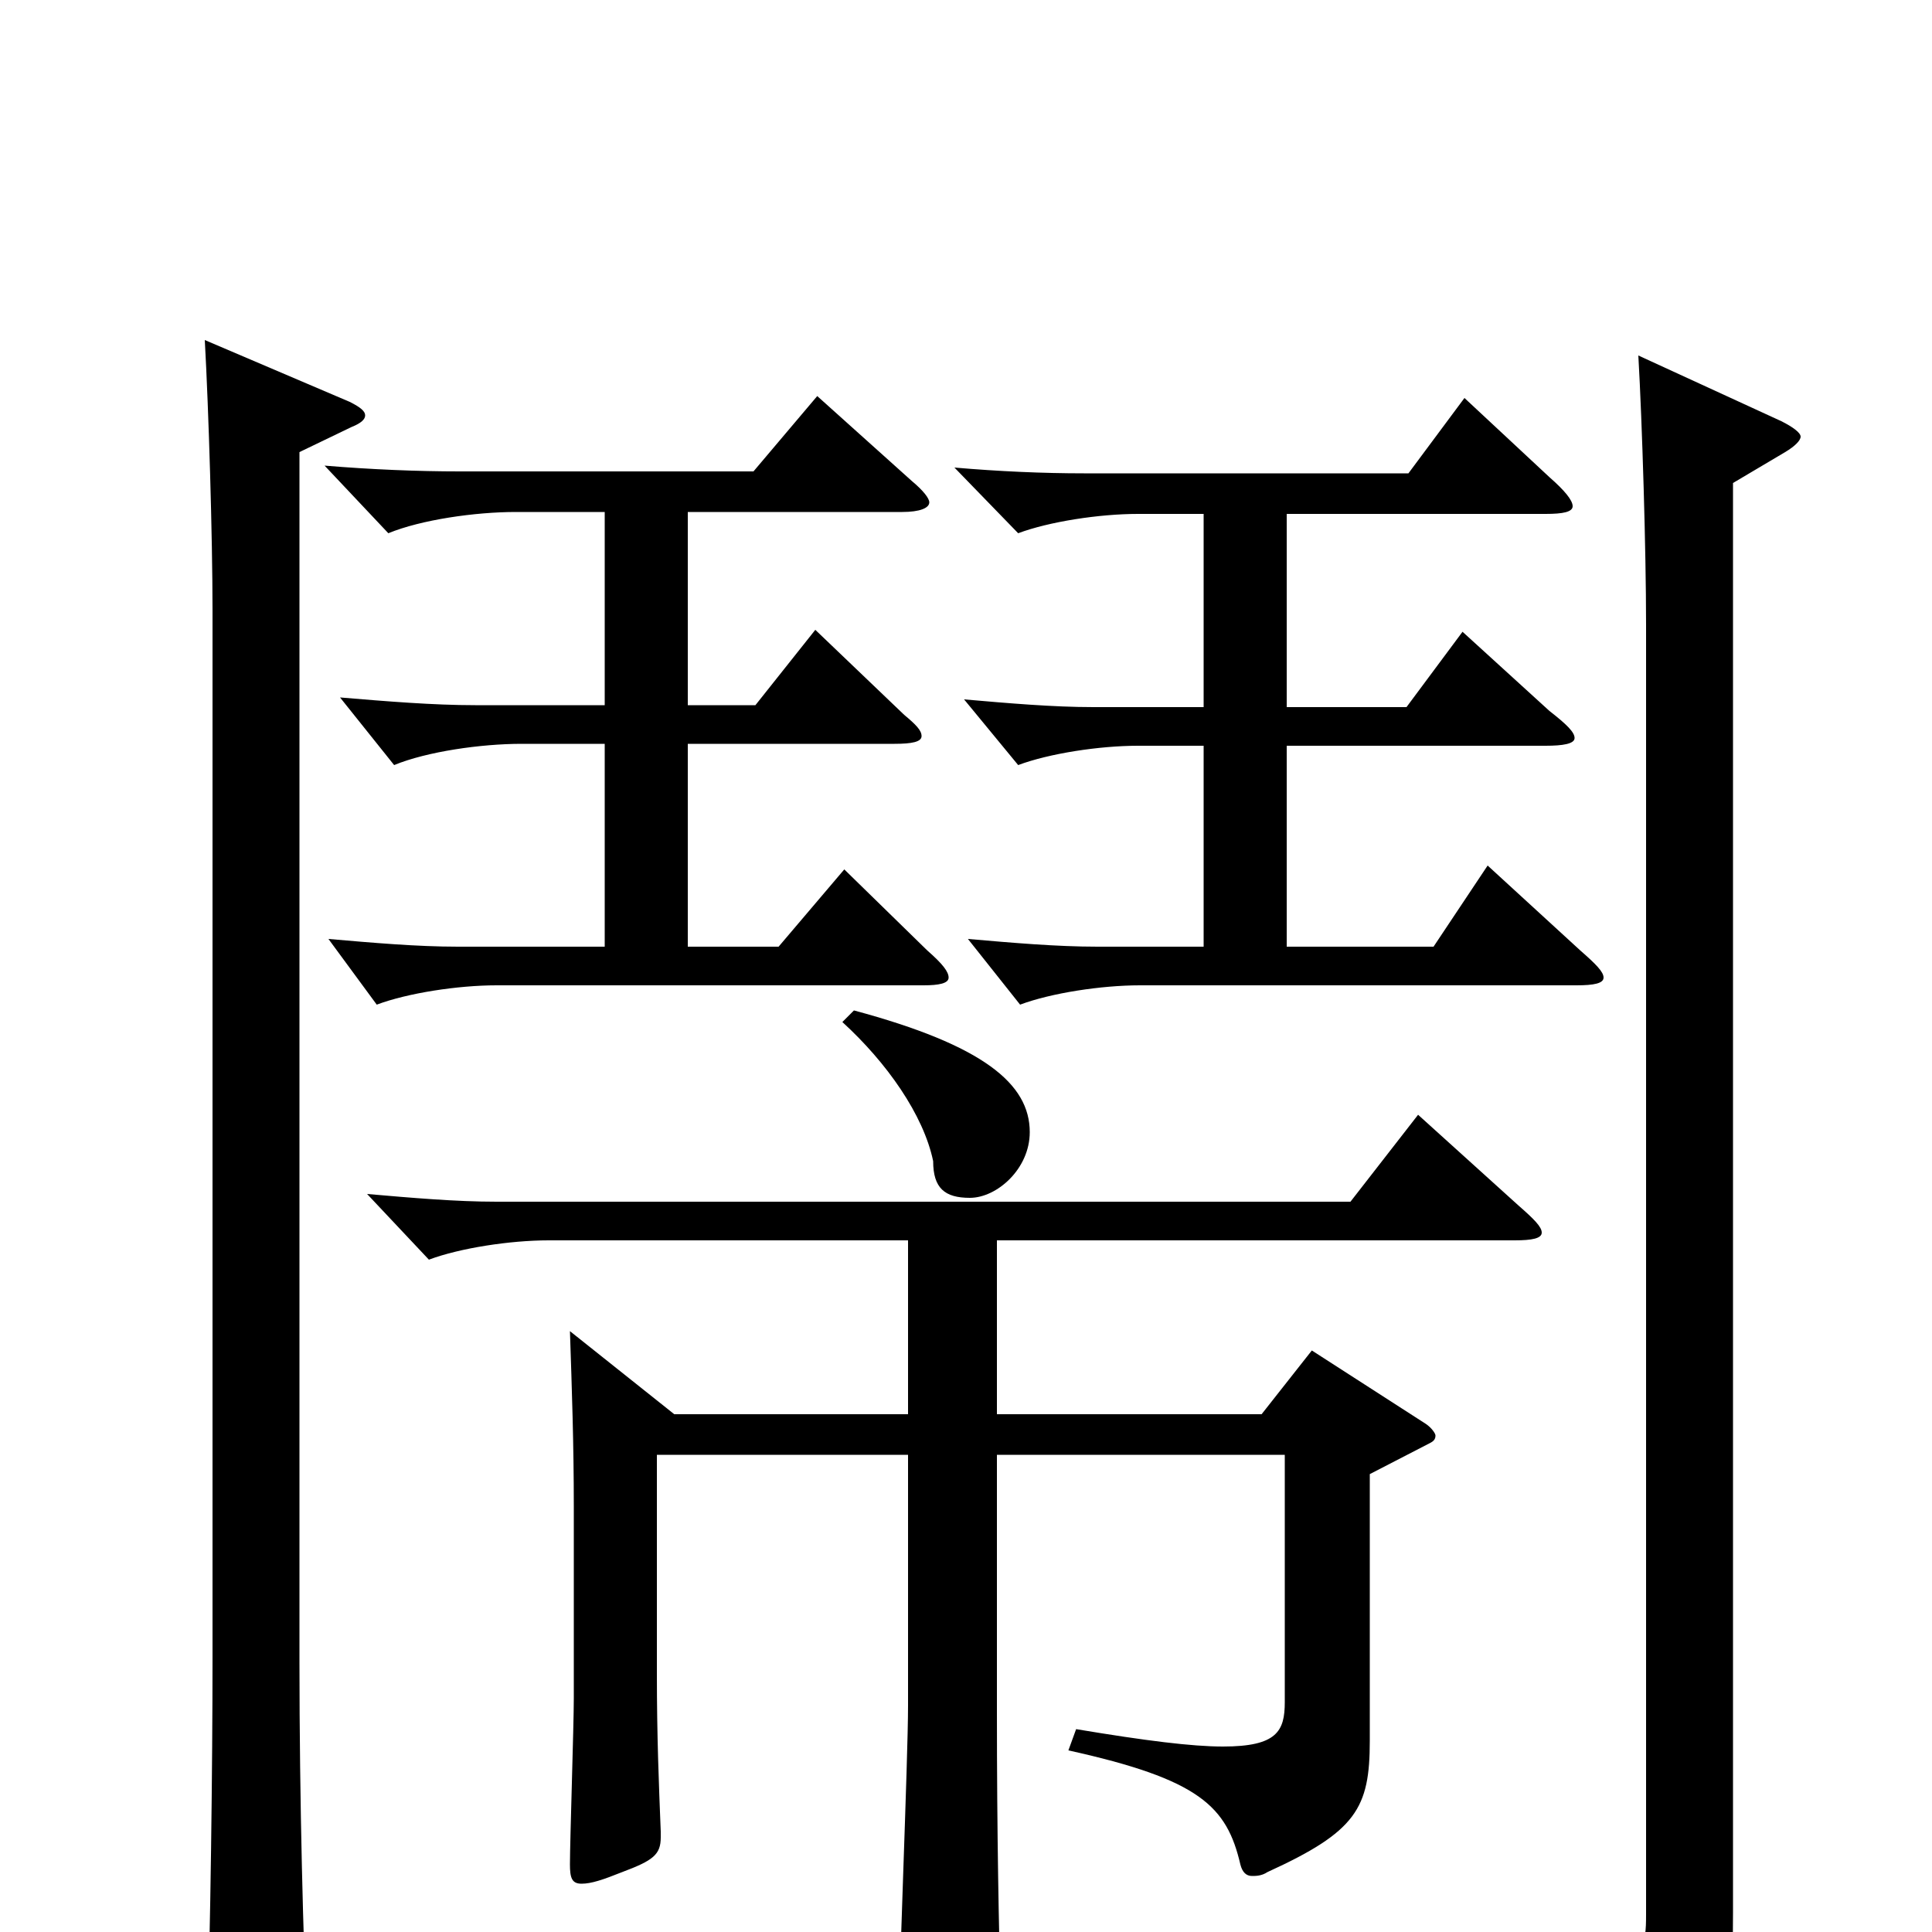 <svg xmlns="http://www.w3.org/2000/svg" viewBox="0 -1000 1000 1000">
	<path fill="#000000" d="M436 -471C459 -450 478 -423 483 -399C483 -385 489 -380 502 -380C516 -380 533 -395 533 -414C533 -439 509 -459 442 -477ZM734 -423L699 -378H257C236 -378 213 -380 190 -382L222 -348C238 -354 264 -358 284 -358H470V-268H349L295 -311C296 -281 297 -253 297 -220V-121C297 -107 295 -47 295 -35C295 -28 296 -25 301 -25C306 -25 312 -27 322 -31C338 -37 342 -40 342 -49V-52C341 -77 340 -101 340 -134V-247H470V-117C470 -90 465 30 465 54C465 66 467 71 474 71C478 71 485 69 494 65C515 56 518 52 518 35C517 -2 516 -49 516 -115V-247H665V-119C665 -104 661 -96 633 -96C617 -96 593 -99 557 -105L553 -94C621 -79 635 -65 642 -35C643 -31 645 -29 648 -29C650 -29 653 -29 656 -31C702 -52 709 -64 709 -99V-237L740 -253C742 -254 743 -255 743 -257C743 -258 741 -261 738 -263L679 -301L653 -268H516V-358H784C793 -358 798 -359 798 -362C798 -365 794 -369 786 -376ZM437 -550L403 -510H356V-615H463C472 -615 477 -616 477 -619C477 -622 474 -625 468 -630L422 -674L391 -635H356V-735H467C476 -735 481 -737 481 -740C481 -742 478 -746 472 -751L423 -795L390 -756H238C216 -756 192 -757 168 -759L201 -724C218 -731 246 -735 267 -735H313V-635H246C224 -635 200 -637 176 -639L204 -604C221 -611 249 -615 270 -615H313V-510H237C216 -510 193 -512 170 -514L195 -480C211 -486 237 -490 257 -490H478C486 -490 491 -491 491 -494C491 -497 488 -501 480 -508ZM770 -552L742 -510H666V-614H800C809 -614 815 -615 815 -618C815 -621 811 -625 802 -632L757 -673L728 -634H666V-734H800C809 -734 814 -735 814 -738C814 -741 810 -746 802 -753L758 -794L729 -755H561C540 -755 517 -756 494 -758L527 -724C543 -730 569 -734 589 -734H623V-634H566C545 -634 522 -636 499 -638L527 -604C543 -610 569 -614 589 -614H623V-510H568C547 -510 524 -512 501 -514L528 -480C544 -486 570 -490 590 -490H816C825 -490 830 -491 830 -494C830 -497 826 -501 818 -508ZM106 -824C108 -788 110 -722 110 -684V-142C110 -87 109 0 107 58V67C107 83 109 89 115 89C120 89 126 87 135 82C155 71 159 68 159 55V50C157 6 155 -67 155 -140V-766L182 -779C187 -781 189 -783 189 -785C189 -787 187 -789 181 -792ZM848 -816C850 -781 852 -715 852 -677V-9C852 7 851 15 825 15C805 15 771 10 710 0L707 12C795 39 805 47 816 88C818 93 819 95 822 95C824 95 827 94 830 93C892 61 897 52 897 -10V-750L924 -766C929 -769 932 -772 932 -774C932 -776 928 -779 922 -782Z"/>
</svg>